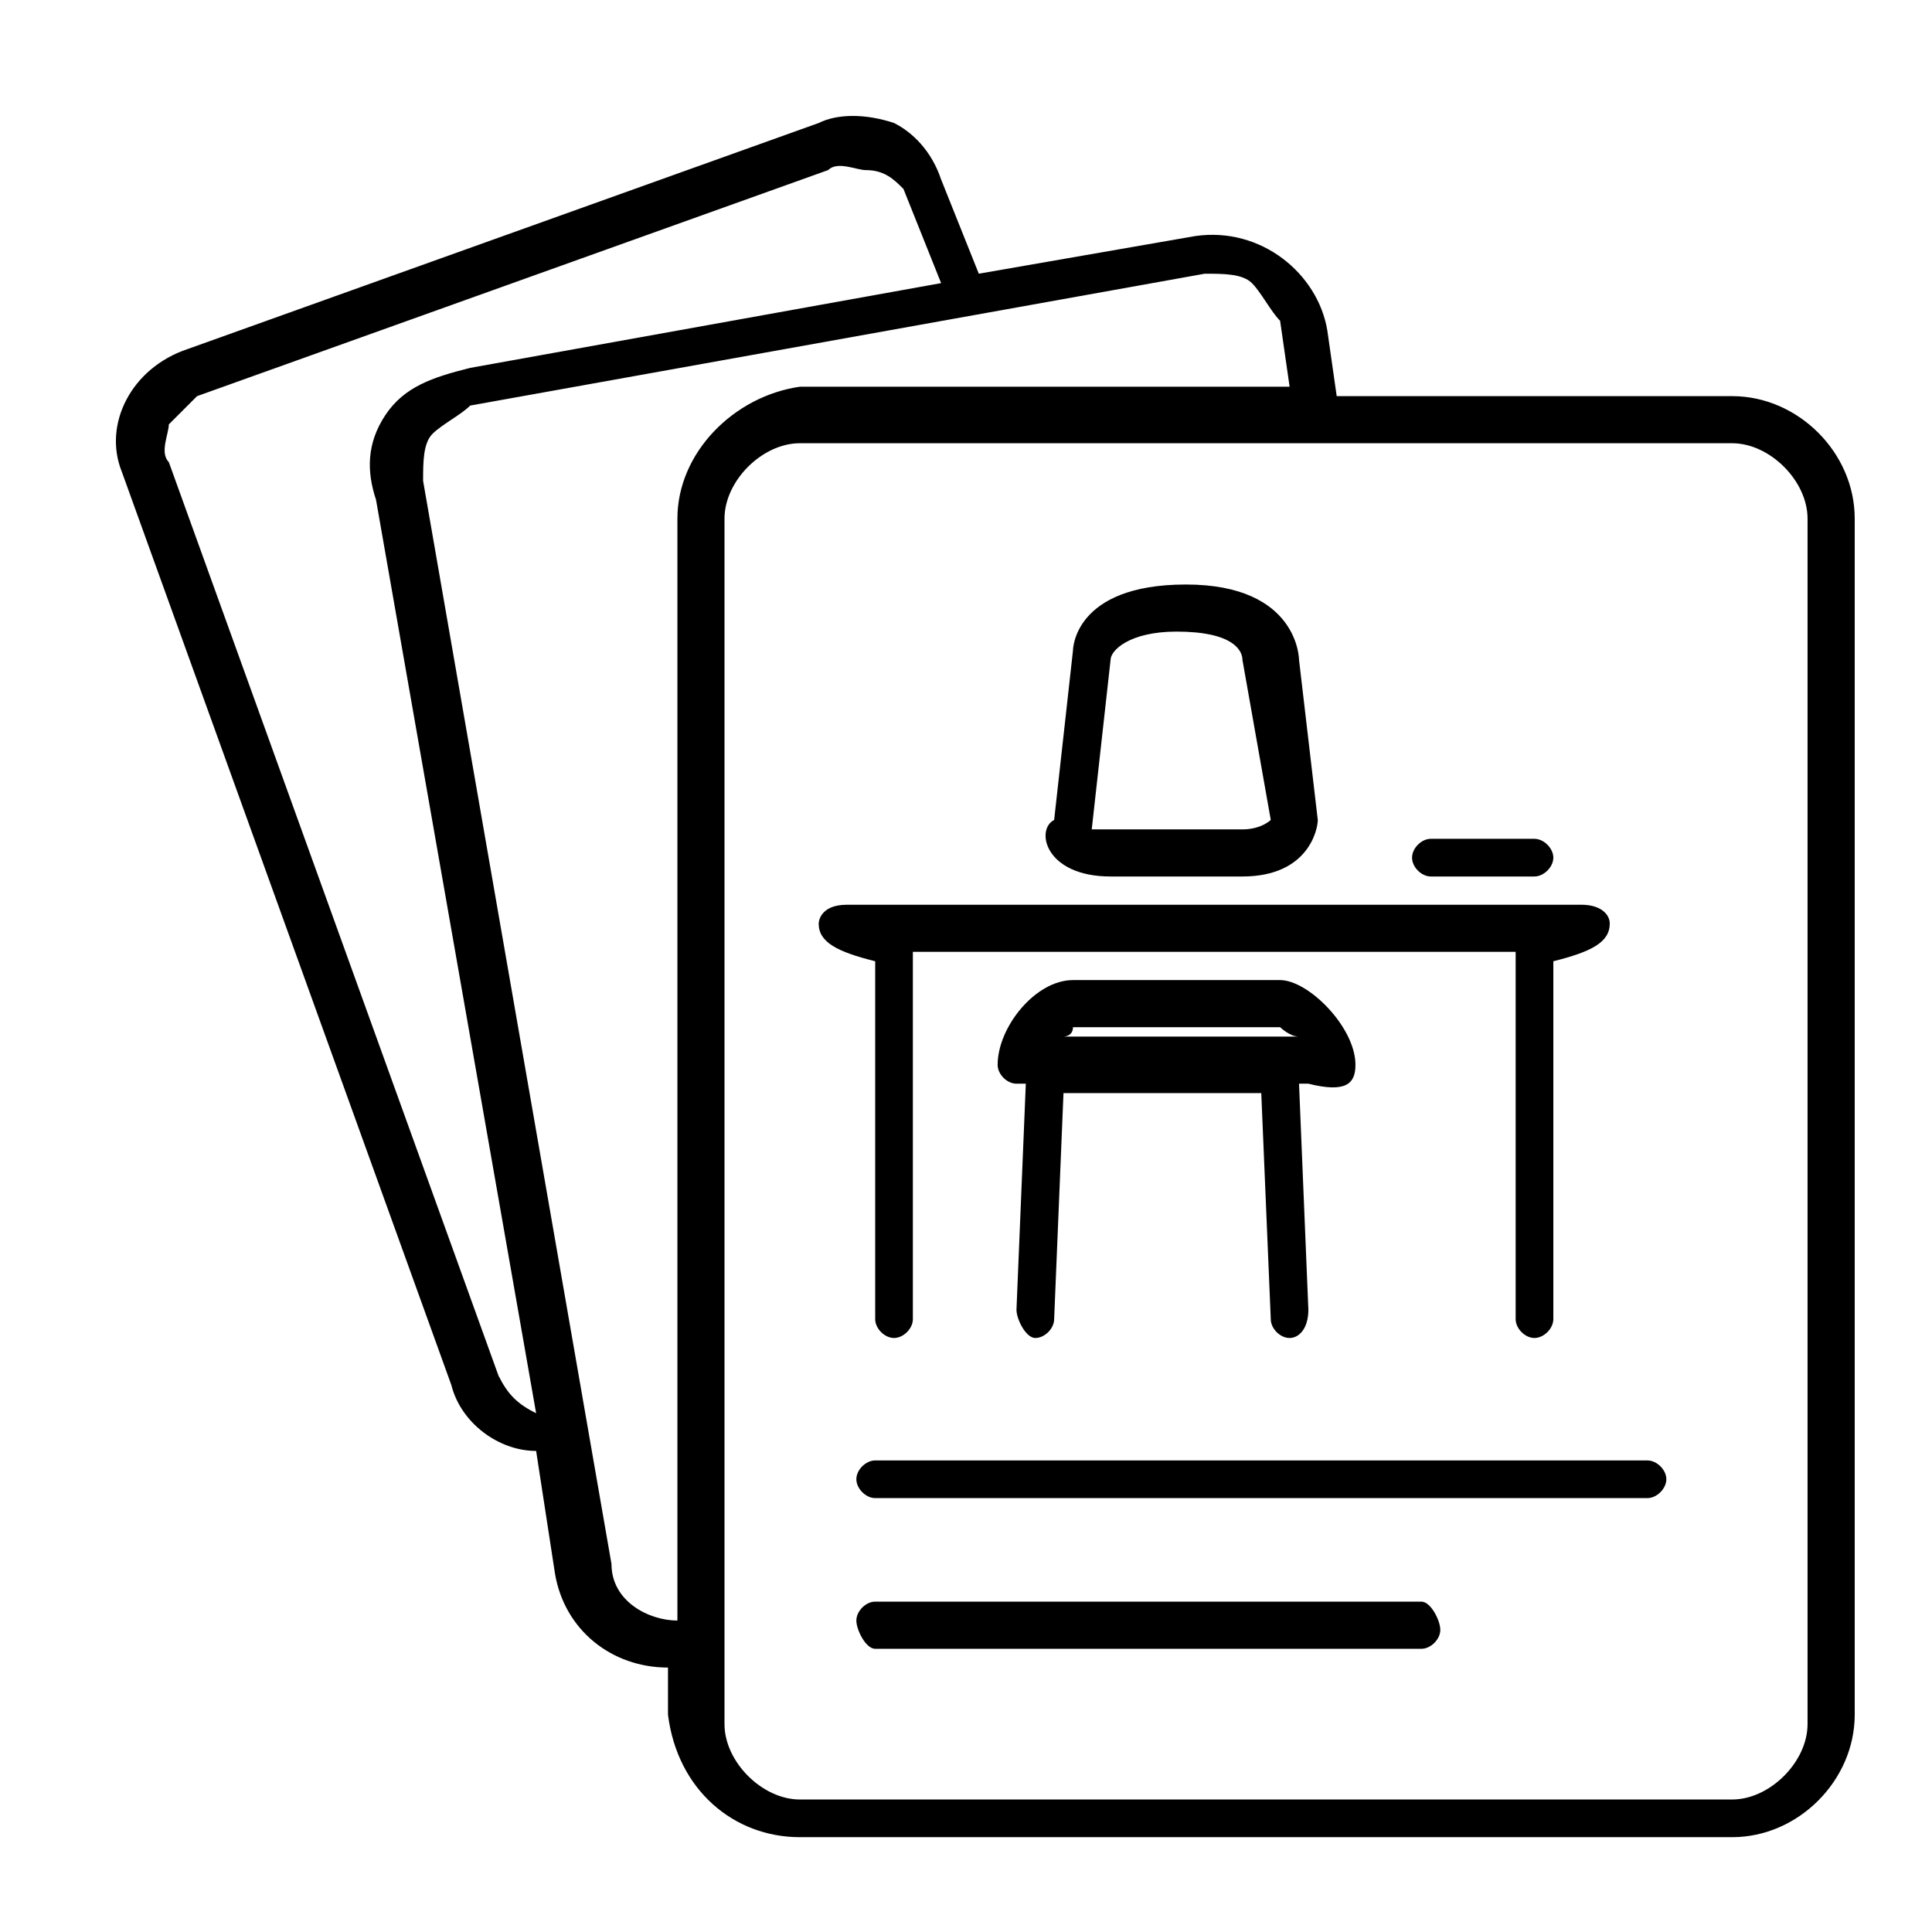<svg viewBox="0 0 24 24" fill="none" xmlns="http://www.w3.org/2000/svg" class="size-6">
    <path d="M21.518 4.921H16.605L16.488 4.102C16.37 3.4 15.668 2.815 14.85 2.932L12.159 3.4L11.691 2.23C11.574 1.879 11.34 1.645 11.106 1.528C10.755 1.411 10.404 1.411 10.17 1.528L2.331 4.336C1.629 4.57 1.278 5.272 1.512 5.857L5.607 17.206C5.724 17.674 6.192 18.024 6.66 18.024L6.894 19.546C7.011 20.247 7.596 20.715 8.298 20.715V21.3C8.415 22.236 9.117 22.822 9.936 22.822H21.518C22.337 22.822 23.04 22.119 23.04 21.3V6.442C23.04 5.623 22.337 4.921 21.518 4.921ZM6.192 17.088L2.097 5.74C1.98 5.623 2.097 5.389 2.097 5.272C2.214 5.155 2.331 5.038 2.448 4.921L10.287 2.113C10.404 1.996 10.638 2.113 10.755 2.113C10.989 2.113 11.106 2.23 11.223 2.347L11.691 3.517L5.841 4.57C5.373 4.687 5.022 4.804 4.788 5.155C4.554 5.506 4.554 5.857 4.671 6.208L6.66 17.556C6.426 17.439 6.309 17.323 6.192 17.088ZM8.415 6.442V20.131C8.064 20.131 7.596 19.896 7.596 19.428L5.256 5.974C5.256 5.74 5.256 5.506 5.373 5.389C5.49 5.272 5.724 5.155 5.841 5.038L14.966 3.4C15.2 3.4 15.434 3.4 15.552 3.517C15.668 3.634 15.786 3.868 15.902 3.985L16.02 4.804H9.936C9.117 4.921 8.415 5.623 8.415 6.442ZM22.454 21.418C22.454 21.886 21.986 22.354 21.518 22.354H9.936C9.468 22.354 9 21.886 9 21.418V6.442C9 5.974 9.468 5.506 9.936 5.506H21.518C21.986 5.506 22.454 5.974 22.454 6.442V21.418Z" fill="currentColor"></path>
    <path d="M17.657 19.896H10.872C10.755 19.896 10.638 20.014 10.638 20.131C10.638 20.247 10.755 20.482 10.872 20.482H17.657C17.774 20.482 17.892 20.364 17.892 20.247C17.892 20.131 17.774 19.896 17.657 19.896Z" fill="currentColor"></path>
    <path d="M20.465 18.142H10.872C10.755 18.142 10.638 18.259 10.638 18.375C10.638 18.492 10.755 18.61 10.872 18.61H20.465C20.582 18.61 20.7 18.492 20.7 18.375C20.7 18.259 20.582 18.142 20.465 18.142Z" fill="currentColor"></path>
    <path d="M13.796 10.888H15.434C16.253 10.888 16.37 10.303 16.37 10.186L16.137 8.197C16.137 8.197 16.137 7.261 14.732 7.261C13.329 7.261 13.329 8.08 13.329 8.08L13.095 10.186C12.861 10.303 12.977 10.888 13.796 10.888ZM13.796 8.197C13.796 8.08 14.03 7.846 14.616 7.846C15.318 7.846 15.434 8.08 15.434 8.197L15.786 10.186C15.786 10.186 15.668 10.303 15.434 10.303H13.796C13.68 10.303 13.562 10.303 13.562 10.303L13.796 8.197Z" fill="currentColor"></path>
    <path d="M17.774 10.888H19.061C19.178 10.888 19.296 10.771 19.296 10.654C19.296 10.537 19.178 10.42 19.061 10.42H17.774C17.657 10.42 17.541 10.537 17.541 10.654C17.541 10.771 17.657 10.888 17.774 10.888Z" fill="currentColor"></path>
    <path d="M10.872 16.387C10.872 16.504 10.989 16.621 11.106 16.621C11.223 16.621 11.34 16.504 11.34 16.387V11.824H18.828V16.387C18.828 16.504 18.945 16.621 19.061 16.621C19.178 16.621 19.296 16.504 19.296 16.387V11.941C19.764 11.824 19.997 11.707 19.997 11.473C19.997 11.356 19.881 11.239 19.646 11.239H10.521C10.17 11.239 10.17 11.473 10.17 11.473C10.17 11.707 10.404 11.824 10.872 11.941V16.387Z" fill="currentColor"></path>
    <path d="M16.838 13.228C16.838 12.76 16.253 12.175 15.902 12.175H13.329C12.861 12.175 12.393 12.76 12.393 13.228C12.393 13.345 12.509 13.462 12.627 13.462H12.743L12.627 16.27C12.627 16.387 12.743 16.621 12.861 16.621C12.977 16.621 13.095 16.504 13.095 16.387L13.211 13.579H15.668L15.786 16.387C15.786 16.504 15.902 16.621 16.02 16.621C16.137 16.621 16.253 16.504 16.253 16.27L16.137 13.462H16.253C16.721 13.579 16.838 13.462 16.838 13.228ZM13.329 12.76H15.902C15.902 12.76 16.02 12.877 16.137 12.877H13.211C13.211 12.877 13.329 12.877 13.329 12.76Z" fill="currentColor"></path>
</svg>